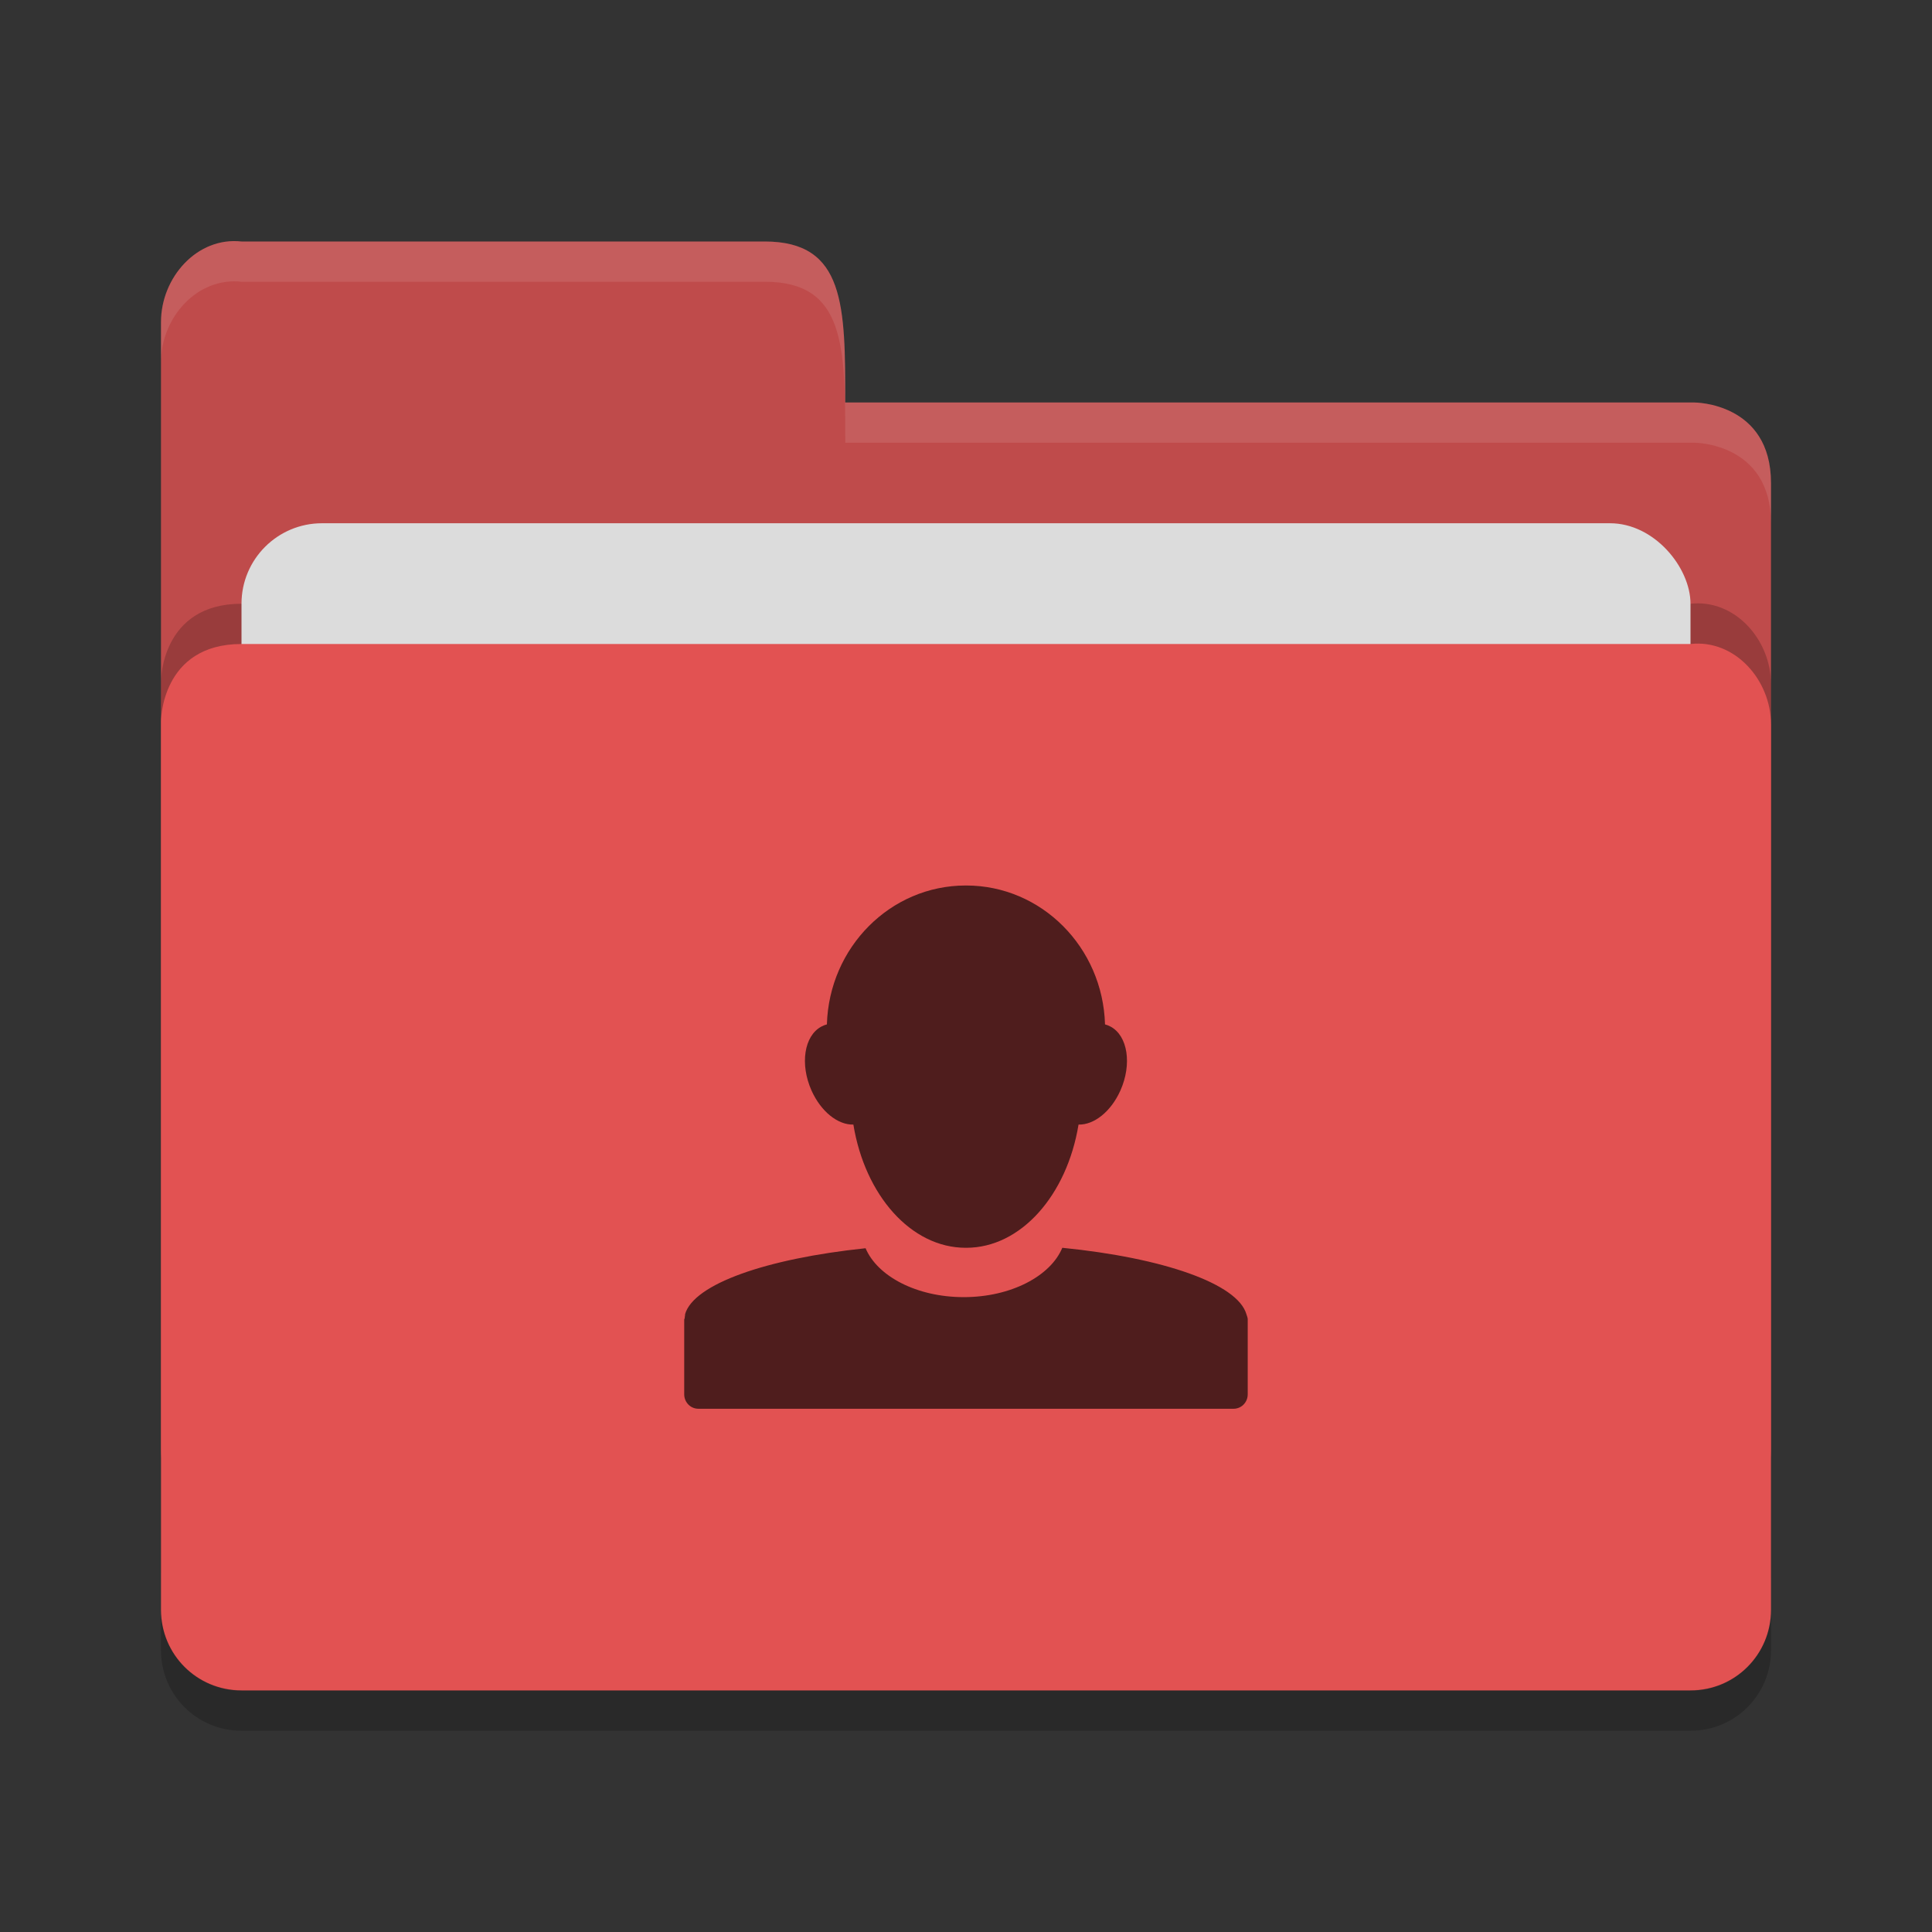 <?xml version="1.0" encoding="UTF-8" standalone="no"?>
<svg xmlns="http://www.w3.org/2000/svg" height="48" width="48" version="1">
 <rect width="100%" height="100%" fill="#333333" stroke="none"/>
 <path d="m 4,36 0,-28 c 0,-1.108 0.899,-2.122 2,-2 l 13,0 c 2,0 2,1.602 2,4 l 21.103,0 c 0,0 1.897,0 1.897,2 l 0,24 c 0,1.108 -0.892,2 -2,2 l -36,0 c -1.108,0 -2,-0.892 -2,-2 z" style="fill:#bf4b4b;fill-opacity:1"/>
 <path style="opacity:0.2;fill:#000000;fill-opacity:1" d="m 44,39 0,-22 c 0,-1.108 -0.899,-2.122 -2,-2 l -16,0 -4,0 -16,0 c -2,0 -2,1.917 -2,1.917 l 0,22.083 c 0,1.108 0.892,2 2,2 l 36,0 c 1.108,0 2,-0.892 2,-2 z"/>
 <rect style="opacity:1;fill:#dcdcdc;fill-opacity:1;" width="36" height="16" x="6" y="13" ry="2" rx="2"/>
 <path d="m 44,40 0,-22 c 0,-1.108 -0.899,-2.122 -2,-2 l -16,0 -4,0 -16,0 c -2,0 -2,1.917 -2,1.917 l 0,22.083 c 0,1.108 0.892,2 2,2 l 36,0 c 1.108,0 2,-0.892 2,-2 z" style="fill:#e25252;fill-opacity:1"/>
 <path d="m 4,39.994 0,1.006 c 0,1.108 0.892,2 2,2 l 36,0 c 1.108,0 2,-0.892 2,-2 l 0,-1.006 c 0,1.108 -0.892,2 -2,2 l -36,0 c -1.108,0 -2,-0.892 -2,-2 z" style="opacity:0.2"/>
 <path style="opacity:0.1;fill:#ffffff;fill-opacity:1" d="m 6,6 c -1.101,-0.122 -2,0.892 -2,2 l 0,1 c 0,-1.108 0.899,-2.122 2,-2 l 13,0 c 2,0 2,1.602 2,4 l 21.104,0 c 0,0 1.896,0 1.896,2 l 0,-1 c 0,-2 -1.896,-2 -1.896,-2 l -21.104,0 c 0,-2.398 0,-4 -2,-4 l -13,0 z"/>
 <path style="color:#000000;opacity:0.65" d="m 23.993,22 c -1.87,0 -3.393,1.534 -3.449,3.451 -0.046,0.011 -0.092,0.03 -0.135,0.053 -0.43,0.227 -0.54,0.936 -0.246,1.592 0.237,0.527 0.657,0.854 1.039,0.844 0.287,1.753 1.43,3.061 2.791,3.061 0.004,0 0.008,2e-5 0.012,0 1.36,0 2.503,-1.308 2.791,-3.061 0.381,0.01 0.802,-0.316 1.039,-0.844 0.294,-0.656 0.184,-1.365 -0.246,-1.592 -0.043,-0.023 -0.089,-0.041 -0.135,-0.053 -0.055,-1.917 -1.579,-3.451 -3.449,-3.451 -0.004,-2e-5 -0.008,0 -0.012,0 z m 2.4,9 c -0.289,0.701 -1.274,1.227 -2.449,1.227 -1.17,0 -2.145,-0.519 -2.439,-1.215 -2.469,0.258 -4.268,0.89 -4.484,1.637 -0.003,0.007 0.002,0.016 0,0.023 -0.007,0.027 -0.007,0.051 -0.01,0.078 -0.001,0.012 -0.012,0.021 -0.012,0.033 -9e-5,0.004 0,0.006 0,0.01 l 0,1.85 c 0.001,0.197 0.157,0.357 0.351,0.357 l 13.299,0 c 0.194,0 0.35,-0.16 0.35,-0.357 l 0,-1.85 c 0,-0.008 3.5e-4,-0.013 0,-0.021 -0.002,-0.043 -0.021,-0.08 -0.033,-0.123 -0.221,-0.756 -2.058,-1.397 -4.572,-1.648 z"/>
</svg>
